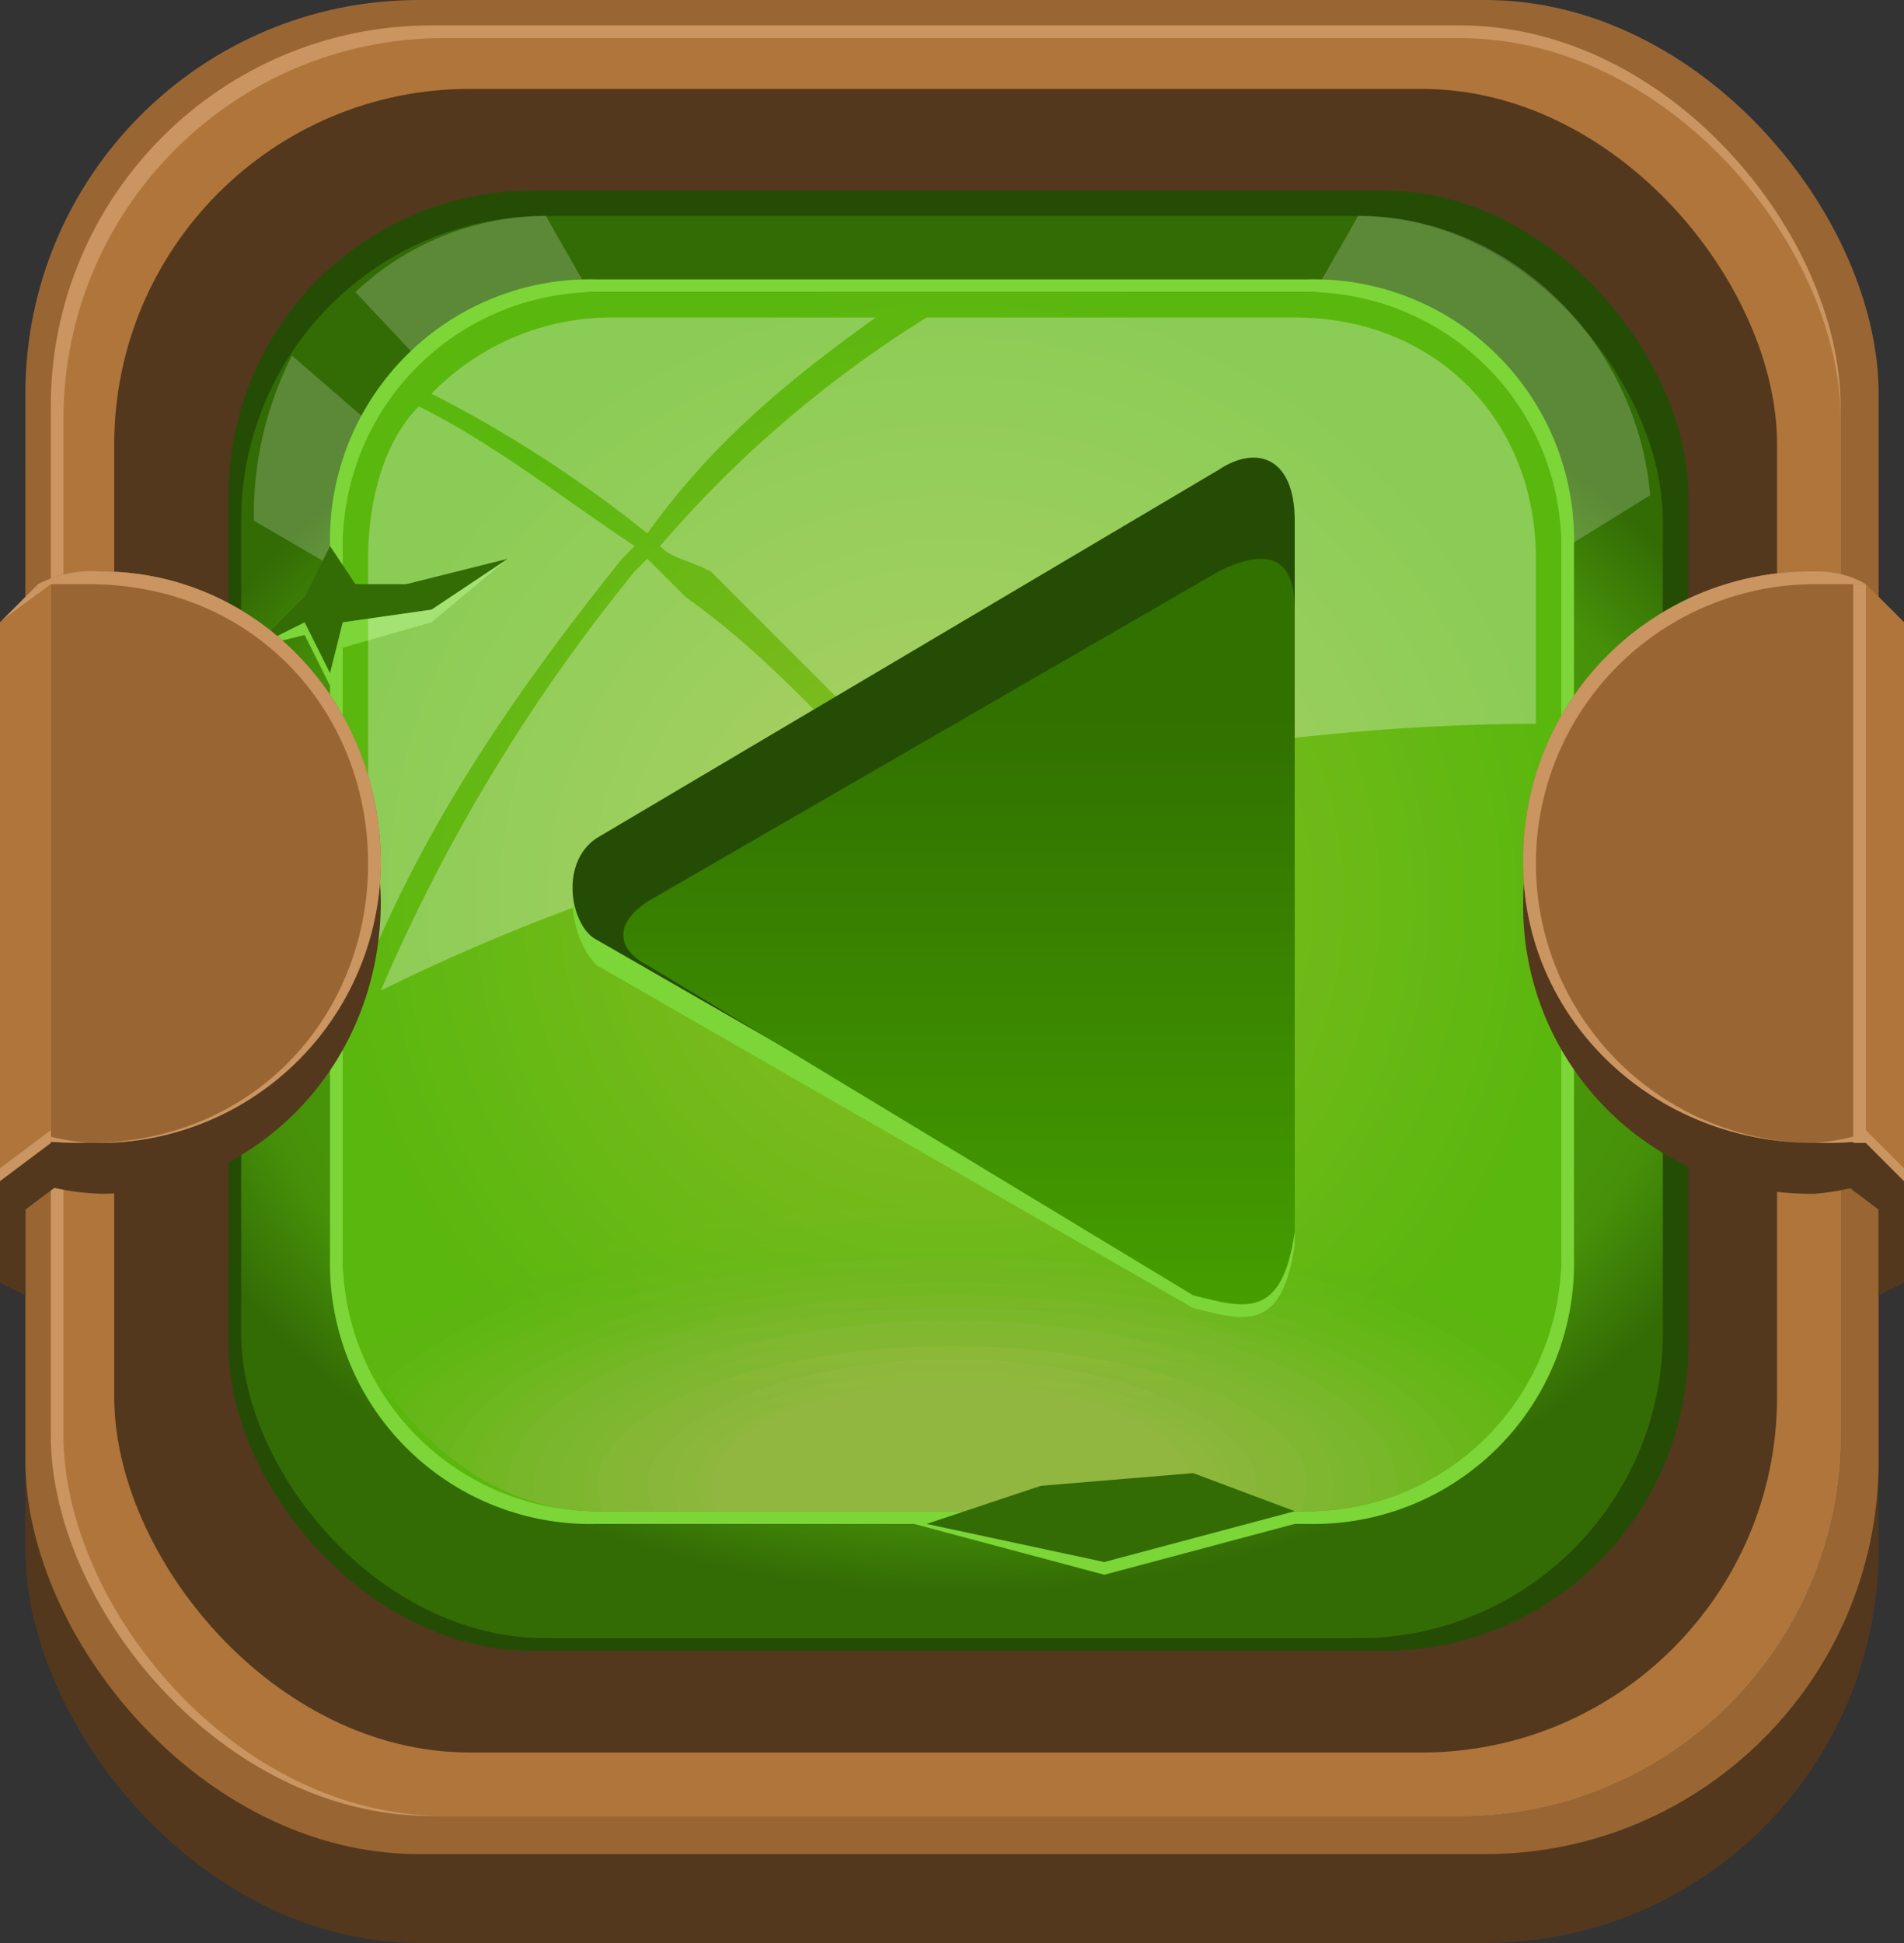 <svg xmlns="http://www.w3.org/2000/svg" xmlns:xlink="http://www.w3.org/1999/xlink" viewBox="0 0 150 153"><rect x="0" y="0" width="150" height="153" fill="#333333" stroke="none"/><defs><style>.cls-1{fill:none;}.cls-2{fill:#53381d;}.cls-3{fill:#963;}.cls-4{fill:#ca9560;}.cls-5{fill:#af753b;}.cls-6{fill:#254c05;}.cls-7{fill:url(#radial-gradient);}.cls-8{fill:#7cd637;}.cls-34,.cls-9{fill:#fff;}.cls-9{fill-opacity:0.2;}.cls-10{fill:url(#radial-gradient-2);}.cls-11{clip-path:url(#clip-path);}.cls-12{fill-opacity:0;fill:url(#linear-gradient);}.cls-13{fill-opacity:0.05;fill:url(#linear-gradient-2);}.cls-14{fill-opacity:0.09;fill:url(#linear-gradient-3);}.cls-15{fill-opacity:0.14;fill:url(#linear-gradient-4);}.cls-16{fill-opacity:0.19;fill:url(#linear-gradient-5);}.cls-17{fill-opacity:0.24;fill:url(#linear-gradient-6);}.cls-18{fill-opacity:0.29;fill:url(#linear-gradient-7);}.cls-19{fill-opacity:0.33;fill:url(#linear-gradient-8);}.cls-20{fill-opacity:0.38;fill:url(#linear-gradient-9);}.cls-21{fill-opacity:0.43;fill:url(#linear-gradient-10);}.cls-22{fill-opacity:0.47;fill:url(#linear-gradient-11);}.cls-23{fill-opacity:0.53;fill:url(#linear-gradient-12);}.cls-24{fill-opacity:0.57;fill:url(#linear-gradient-13);}.cls-25{fill-opacity:0.62;fill:url(#linear-gradient-14);}.cls-26{fill-opacity:0.67;fill:url(#linear-gradient-15);}.cls-27{fill-opacity:0.71;fill:url(#linear-gradient-16);}.cls-28{fill-opacity:0.76;fill:url(#linear-gradient-17);}.cls-29{fill-opacity:0.81;fill:url(#linear-gradient-18);}.cls-30{fill-opacity:0.86;fill:url(#linear-gradient-19);}.cls-31{fill-opacity:0.91;fill:url(#linear-gradient-20);}.cls-32{fill-opacity:0.95;fill:url(#linear-gradient-21);}.cls-33{fill:#91b740;}.cls-34{fill-opacity:0.3;}.cls-35{fill:#336b05;}.cls-36{fill:url(#linear-gradient-22);}</style><radialGradient id="radial-gradient" cx="-675.02" cy="271.19" r="47.04" gradientTransform="matrix(0, 1.1, 1.44, -0.01, -314.44, 819.06)" gradientUnits="userSpaceOnUse"><stop offset="0" stop-color="#5ab70e"/><stop offset="0.85" stop-color="#469109"/><stop offset="1" stop-color="#336b05"/></radialGradient><radialGradient id="radial-gradient-2" cx="75" cy="2776.51" r="48.48" gradientTransform="matrix(1, 0, 0, -1, -0.01, 2847.48)" gradientUnits="userSpaceOnUse"><stop offset="0" stop-color="#8dbd25"/><stop offset="1" stop-color="#5ab70e"/></radialGradient><clipPath id="clip-path"><rect class="cls-1" x="27" y="23" width="96" height="96" rx="20" ry="20"/></clipPath><linearGradient id="linear-gradient" x1="534.16" y1="1859.66" x2="534.16" y2="1859.8" gradientTransform="matrix(112, 0, 0, -46, -59751, 85645)" gradientUnits="userSpaceOnUse"><stop offset="0" stop-color="#5ab70e"/><stop offset="1" stop-color="#8dbd25"/></linearGradient><linearGradient id="linear-gradient-2" x1="534.01" y1="1861.49" x2="534.01" y2="1861.64" gradientTransform="matrix(110, 0, 0, -44, -58666, 82007)" gradientUnits="userSpaceOnUse"><stop offset="0" stop-color="#5db710"/><stop offset="1" stop-color="#8dbd26"/></linearGradient><linearGradient id="linear-gradient-3" x1="75" y1="2745.58" x2="75" y2="2773" gradientTransform="matrix(1, 0, 0, -1, 0, 2847.5)" gradientUnits="userSpaceOnUse"><stop offset="0" stop-color="#5fb713"/><stop offset="1" stop-color="#8dbc28"/></linearGradient><linearGradient id="linear-gradient-4" x1="75" y1="2745.06" x2="75" y2="2771.56" gradientTransform="matrix(1, 0, 0, -1, 0, 2847.5)" gradientUnits="userSpaceOnUse"><stop offset="0" stop-color="#62b715"/><stop offset="1" stop-color="#8ebc29"/></linearGradient><linearGradient id="linear-gradient-5" x1="75" y1="2744.55" x2="75" y2="2770.11" gradientTransform="matrix(1, 0, 0, -1, 0, 2847.5)" gradientUnits="userSpaceOnUse"><stop offset="0" stop-color="#64b718"/><stop offset="1" stop-color="#8ebc2a"/></linearGradient><linearGradient id="linear-gradient-6" x1="75" y1="2744.04" x2="75" y2="2768.67" gradientTransform="matrix(1, 0, 0, -1, 0, 2847.5)" gradientUnits="userSpaceOnUse"><stop offset="0" stop-color="#67b71a"/><stop offset="1" stop-color="#8ebc2b"/></linearGradient><linearGradient id="linear-gradient-7" x1="75" y1="2743.53" x2="75" y2="2767.23" gradientTransform="matrix(1, 0, 0, -1, 0, 2847.5)" gradientUnits="userSpaceOnUse"><stop offset="0" stop-color="#6ab71c"/><stop offset="1" stop-color="#8ebb2d"/></linearGradient><linearGradient id="linear-gradient-8" x1="75" y1="2743.02" x2="75" y2="2765.78" gradientTransform="matrix(1, 0, 0, -1, 0, 2847.5)" gradientUnits="userSpaceOnUse"><stop offset="0" stop-color="#6cb71f"/><stop offset="1" stop-color="#8ebb2e"/></linearGradient><linearGradient id="linear-gradient-9" x1="75" y1="2742.51" x2="75" y2="2764.34" gradientTransform="matrix(1, 0, 0, -1, 0, 2847.5)" gradientUnits="userSpaceOnUse"><stop offset="0" stop-color="#6fb721"/><stop offset="1" stop-color="#8fbb2f"/></linearGradient><linearGradient id="linear-gradient-10" x1="75" y1="2741.99" x2="75" y2="2762.9" gradientTransform="matrix(1, 0, 0, -1, 0, 2847.5)" gradientUnits="userSpaceOnUse"><stop offset="0" stop-color="#72b723"/><stop offset="1" stop-color="#8fba31"/></linearGradient><linearGradient id="linear-gradient-11" x1="75" y1="2741.48" x2="75" y2="2761.46" gradientTransform="matrix(1, 0, 0, -1, 0, 2847.5)" gradientUnits="userSpaceOnUse"><stop offset="0" stop-color="#74b726"/><stop offset="1" stop-color="#8fba32"/></linearGradient><linearGradient id="linear-gradient-12" x1="75" y1="2740.97" x2="75" y2="2760.01" gradientTransform="matrix(1, 0, 0, -1, 0, 2847.5)" gradientUnits="userSpaceOnUse"><stop offset="0" stop-color="#77b728"/><stop offset="1" stop-color="#8fba33"/></linearGradient><linearGradient id="linear-gradient-13" x1="75" y1="2740.46" x2="75" y2="2758.57" gradientTransform="matrix(1, 0, 0, -1, 0, 2847.5)" gradientUnits="userSpaceOnUse"><stop offset="0" stop-color="#79b72b"/><stop offset="1" stop-color="#8fba34"/></linearGradient><linearGradient id="linear-gradient-14" x1="75" y1="2739.95" x2="75" y2="2757.13" gradientTransform="matrix(1, 0, 0, -1, 0, 2847.5)" gradientUnits="userSpaceOnUse"><stop offset="0" stop-color="#7cb72d"/><stop offset="1" stop-color="#8fb936"/></linearGradient><linearGradient id="linear-gradient-15" x1="75" y1="2739.44" x2="75" y2="2755.68" gradientTransform="matrix(1, 0, 0, -1, 0, 2847.5)" gradientUnits="userSpaceOnUse"><stop offset="0" stop-color="#7fb72f"/><stop offset="1" stop-color="#90b937"/></linearGradient><linearGradient id="linear-gradient-16" x1="75.5" y1="2738.92" x2="75.5" y2="2754.24" gradientTransform="matrix(1, 0, 0, -1, 0, 2847.5)" gradientUnits="userSpaceOnUse"><stop offset="0" stop-color="#81b732"/><stop offset="1" stop-color="#90b938"/></linearGradient><linearGradient id="linear-gradient-17" x1="525.82" y1="1903.63" x2="525.82" y2="1903.77" gradientTransform="matrix(56, 0, 0, -22, -29371, 41989)" gradientUnits="userSpaceOnUse"><stop offset="0" stop-color="#84b734"/><stop offset="1" stop-color="#90b83a"/></linearGradient><linearGradient id="linear-gradient-18" x1="75" y1="2737.9" x2="75" y2="2751.35" gradientTransform="matrix(1, 0, 0, -1, 0, 2847.5)" gradientUnits="userSpaceOnUse"><stop offset="0" stop-color="#87b736"/><stop offset="1" stop-color="#90b83b"/></linearGradient><linearGradient id="linear-gradient-19" x1="523.04" y1="1912.05" x2="523.04" y2="1912.2" gradientTransform="matrix(48, 0, 0, -20, -25031, 38351)" gradientUnits="userSpaceOnUse"><stop offset="0" stop-color="#89b739"/><stop offset="1" stop-color="#90b83c"/></linearGradient><linearGradient id="linear-gradient-20" x1="521.27" y1="1922.35" x2="521.27" y2="1922.5" gradientTransform="matrix(44, 0, 0, -18, -22861, 34713)" gradientUnits="userSpaceOnUse"><stop offset="0" stop-color="#8cb73b"/><stop offset="1" stop-color="#91b83d"/></linearGradient><linearGradient id="linear-gradient-21" x1="519.72" y1="1935.23" x2="519.72" y2="1935.38" gradientTransform="matrix(41, 0, 0, -16, -21233, 31075)" gradientUnits="userSpaceOnUse"><stop offset="0" stop-color="#8eb73e"/><stop offset="1" stop-color="#91b73f"/></linearGradient><linearGradient id="linear-gradient-22" x1="75.55" y1="2790.97" x2="75.55" y2="2723.33" gradientTransform="matrix(1, 0, 0, -1, 0, 2847.5)" gradientUnits="userSpaceOnUse"><stop offset="0" stop-color="#317100"/><stop offset="1" stop-color="#4eb300"/></linearGradient></defs><title>triangleL</title><g id="Layer_2" data-name="Layer 2"><g id="Layer_1-2" data-name="Layer 1"><g id="Layer_1-3" data-name="Layer_1"><g id="_935376064" data-name=" 935376064"><rect class="cls-2" x="2" y="7" width="146" height="146" rx="31" ry="31"/><rect class="cls-3" x="2" width="146" height="146" rx="31" ry="31"/><rect class="cls-4" x="4" y="2" width="141" height="141" rx="30" ry="30"/><rect class="cls-5" x="5" y="3" width="140" height="140" rx="30" ry="30"/><rect class="cls-2" x="9" y="7" width="131" height="131" rx="28" ry="28"/><rect class="cls-6" x="18" y="15" width="115" height="115" rx="24" ry="24"/><rect class="cls-7" x="19" y="17" width="112" height="112" rx="24" ry="24"/><polygon class="cls-8" points="87 124 102 120 94 116 82 118 72 120 87 124"/><path class="cls-9" d="M107,17c12,0,22,10,23,22L75,73,23,28a27.68,27.68,0,0,0-3,13L75,73,28,23a22,22,0,0,1,15-6L75,73Z"/><path class="cls-8" d="M47,22h56a20.51,20.51,0,0,1,21,21V99a20.51,20.51,0,0,1-21,21H47A20.51,20.51,0,0,1,26,99V43A20.51,20.51,0,0,1,47,22Zm56,1H47c-5,0-10,3-14,6-3,4-6,9-6,14V99c0,5,3,10,6,14,4,3,9,6,14,6h56c5,0,10-3,14-6,3-4,6-9,6-14V43c0-5-3-10-6-14C113,26,108,23,103,23Z"/><path class="cls-10" d="M47,23h56a20.06,20.06,0,0,1,20,20V99a20.06,20.06,0,0,1-20,20H47A20.06,20.06,0,0,1,27,99V43A20.06,20.06,0,0,1,47,23Z"/><g class="cls-11"><path id="_1" data-name="1" class="cls-12" d="M75,94c31,0,56,10,56,23s-25,23-56,23-56-10-56-23S44,94,75,94Z"/><path class="cls-13" d="M75,95c30,0,55,10,55,22s-25,22-55,22-55-10-55-22S45,95,75,95Z"/><path class="cls-14" d="M75,96c29,0,53,9,53,21s-24,21-53,21-53-9-53-21S46,96,75,96Z"/><path class="cls-15" d="M75,96c28,0,51,10,51,21s-23,21-51,21-51-10-51-21S47,96,75,96Z"/><path class="cls-16" d="M75,97c27,0,49,9,49,20s-22,20-49,20-49-9-49-20S48,97,75,97Z"/><path class="cls-17" d="M75,98c26,0,47,8,47,19s-21,19-47,19-47-8-47-19S49,98,75,98Z"/><path class="cls-18" d="M75,99c25,0,46,8,46,18s-21,18-46,18-46-8-46-18S50,99,75,99Z"/><path class="cls-19" d="M75,99c24,0,44,8,44,18s-20,18-44,18-44-8-44-18S51,99,75,99Z"/><path class="cls-20" d="M75,100c23,0,42,8,42,17s-19,17-42,17-42-8-42-17S52,100,75,100Z"/><path class="cls-21" d="M75,101c22,0,40,7,40,16s-18,16-40,16-40-7-40-16S53,101,75,101Z"/><path class="cls-22" d="M75,102c21,0,38,6,38,15s-17,15-38,15-38-6-38-15S54,102,75,102Z"/><path class="cls-23" d="M75,102c20,0,37,7,37,15s-17,15-37,15-37-7-37-15S55,102,75,102Z"/><path class="cls-24" d="M75,103c19,0,35,6,35,14s-16,14-35,14-35-6-35-14S56,103,75,103Z"/><path class="cls-25" d="M75,104c18,0,33,6,33,13s-15,13-33,13-33-6-33-13S57,104,75,104Z"/><path class="cls-26" d="M75,104c17,0,31,6,31,13s-14,13-31,13-31-6-31-13S58,104,75,104Z"/><path class="cls-27" d="M75,105c16,0,30,5,30,12s-14,12-30,12-29-5-29-12S59,105,75,105Z"/><path class="cls-28" d="M75,106c15,0,28,5,28,11s-13,11-28,11-28-5-28-11S60,106,75,106Z"/><path class="cls-29" d="M75,107c14,0,26,4,26,10s-12,10-26,10-26-4-26-10S61,107,75,107Z"/><path class="cls-30" d="M75,107c13,0,24,5,24,10s-11,10-24,10-24-5-24-10S62,107,75,107Z"/><path class="cls-31" d="M75,108c12,0,22,4,22,9s-10,9-22,9-22-4-22-9S63,108,75,108Z"/><path class="cls-32" d="M75,109c11,0,21,3,21,8s-10,8-21,8-20-3-20-8S64,109,75,109Z"/><ellipse class="cls-33" cx="75" cy="117" rx="19" ry="8"/></g><path class="cls-1" d="M47,23h56a20.06,20.06,0,0,1,20,20V99a20.06,20.06,0,0,1-20,20H47A20.06,20.06,0,0,1,27,99V43A20.06,20.06,0,0,1,47,23Z"/><polygon class="cls-8" points="24 48 26 44 28 47 32 47 40 44 34 49 27 51 26 54 24 50 20 51 24 48"/><path class="cls-34" d="M48,25H69c-7,5-13,10-18,17A99.08,99.08,0,0,0,34,31,19.74,19.74,0,0,1,48,25Zm25,0h29c11,0,19,8,19,19V57c-14,0-30,2-47,6L56,45c-2-1-3-1-4-2A91,91,0,0,1,73,25ZM72,64c-3,0-6,1-9,2A160.73,160.73,0,0,0,30,78,138.46,138.46,0,0,1,50,45l1-1,3,3C61,52,66,58,72,64ZM29,76V44c0-4,1-9,4-12,6,3,11,7,17,11l-1,1C41,54,34,64,29,76Z"/><polygon class="cls-35" points="87 123 102 119 94 116 82 117 73 120 87 123"/><polygon class="cls-35" points="24 47 26 43 28 46 32 46 40 44 34 48 27 49 26 53 24 49 20 51 24 47"/><polygon class="cls-2" points="0 89 2 89 2 102 0 101 0 89"/><path class="cls-2" d="M8,49A22.2,22.2,0,0,1,30,71C30,84,20,94,8,94a18.84,18.84,0,0,1-8-2V50C2,49,5,49,8,49Z"/><path class="cls-3" d="M8,45c12,0,22,10,22,23A22.2,22.2,0,0,1,8,90c-3,0-6,0-8-1V49l4-3H3A9,9,0,0,1,8,45Z"/><path class="cls-4" d="M8,45c12,0,22,10,22,23A22.2,22.2,0,0,1,8,90c-3,0-6,0-8-1V88a18.54,18.54,0,0,0,7,2c13,0,22-10,22-22S20,46,7,46H3L0,49H0l4-3H3A9,9,0,0,1,8,45Z"/><path class="cls-4" d="M4,90H3V46H4Z"/><polygon class="cls-5" points="0 89 0 86 0 49 4 46 4 90 0 93 0 89"/><polygon class="cls-2" points="2 92 1 96 5 93 2 92"/><polygon class="cls-4" points="0 92 0 93 4 90 4 89 0 92"/><polygon class="cls-4" points="0 49 0 49 4 46 4 46 0 49"/><polygon class="cls-2" points="150 89 148 89 148 102 150 101 150 89"/><path class="cls-2" d="M143,49c-13,0-23,10-23,22a22.63,22.63,0,0,0,23,23,18.54,18.54,0,0,0,7-2V50C148,49,145,49,143,49Z"/><path class="cls-3" d="M143,45a22.63,22.63,0,0,0-23,23c0,12,10,22,23,22,2,0,5,0,7-1V49l-3-3h0A7.56,7.56,0,0,0,143,45Z"/><path class="cls-4" d="M143,45a22.63,22.63,0,0,0-23,23c0,12,10,22,23,22,2,0,5,0,7-1V88a18.54,18.54,0,0,1-7,2,22,22,0,0,1,0-44h4l3,3h0l-3-3h0A7.56,7.56,0,0,0,143,45Z"/><path class="cls-4" d="M146,90h1V46h-1Z"/><polygon class="cls-5" points="150 89 150 86 150 49 147 46 147 90 150 93 150 89"/><polygon class="cls-2" points="148 92 149 96 145 93 148 92"/><polygon class="cls-4" points="150 92 150 93 147 90 147 89 150 92"/><polygon class="cls-4" points="150 49 150 49 147 46 147 46 150 49"/><path class="cls-8" d="M94,103c4,1,7,2,8-5V42c0-5-3-6-6-4L47,67c-3,2-2,7,0,9Z"/><path class="cls-6" d="M94,101c4,2,7,3,8-5V41c0-5-3-6-6-4L47,66c-3,2-2,7,0,8Z"/><path class="cls-36" d="M94,102c4,1,7,2,8-5V48q0-6-6-3L51,71c-3,2-2,4,0,5Z"/></g></g></g></g></svg>